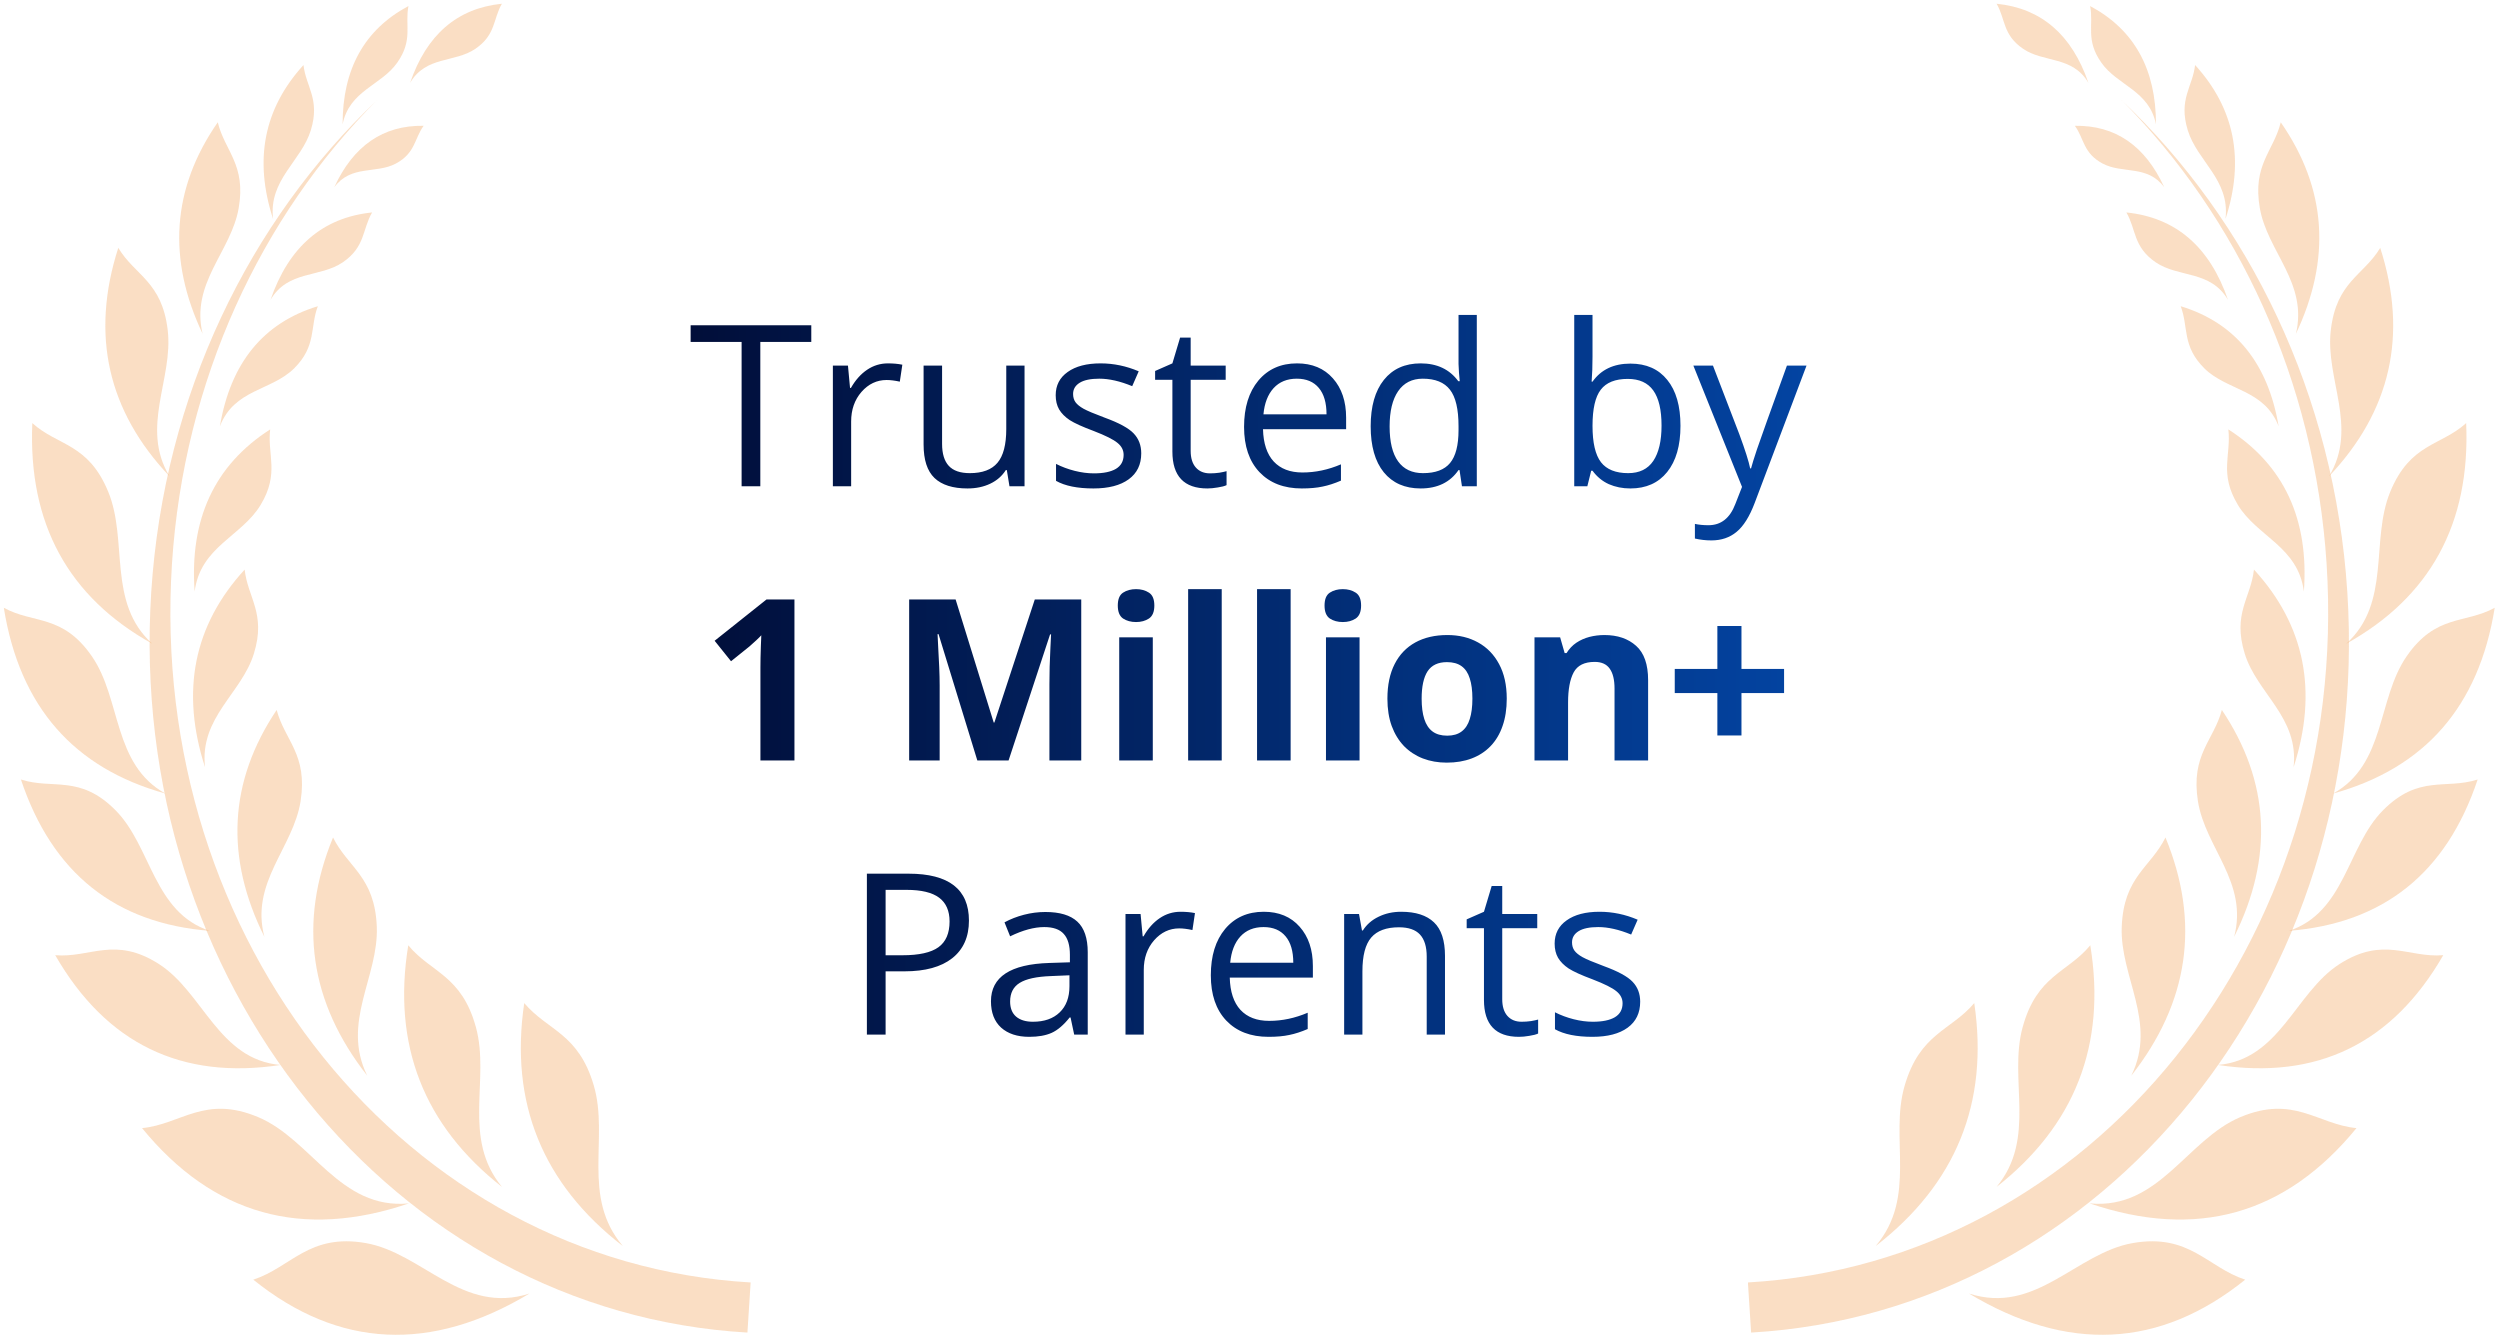 <svg width="310" height="166" viewBox="0 0 310 166" fill="none" xmlns="http://www.w3.org/2000/svg">
<path d="M94.279 60.294H91.959V42.397H85.638V40.336H100.6V42.397H94.279V60.294ZM110.101 45.059C110.766 45.059 111.362 45.114 111.89 45.223L111.576 47.325C110.957 47.189 110.411 47.121 109.938 47.121C108.727 47.121 107.69 47.612 106.825 48.595C105.97 49.578 105.542 50.802 105.542 52.267V60.294H103.276V45.332H105.146L105.405 48.104H105.515C106.07 47.13 106.739 46.379 107.521 45.851C108.304 45.323 109.164 45.059 110.101 45.059ZM116.818 45.332V55.039C116.818 56.258 117.096 57.168 117.651 57.769C118.206 58.37 119.075 58.67 120.258 58.67C121.824 58.67 122.966 58.242 123.685 57.387C124.413 56.531 124.777 55.134 124.777 53.196V45.332H127.043V60.294H125.173L124.845 58.288H124.722C124.258 59.025 123.612 59.589 122.784 59.98C121.965 60.372 121.027 60.568 119.972 60.568C118.151 60.568 116.786 60.135 115.876 59.271C114.975 58.406 114.525 57.023 114.525 55.12V45.332H116.818ZM141.514 56.213C141.514 57.605 140.995 58.679 139.957 59.434C138.92 60.19 137.464 60.568 135.589 60.568C133.605 60.568 132.058 60.254 130.947 59.626V57.523C131.666 57.887 132.435 58.174 133.255 58.383C134.083 58.593 134.879 58.697 135.644 58.697C136.827 58.697 137.737 58.511 138.374 58.138C139.011 57.755 139.329 57.177 139.329 56.404C139.329 55.821 139.075 55.325 138.565 54.916C138.064 54.497 137.082 54.006 135.616 53.441C134.224 52.923 133.232 52.472 132.64 52.09C132.058 51.699 131.621 51.257 131.33 50.766C131.048 50.274 130.906 49.687 130.906 49.005C130.906 47.785 131.402 46.825 132.394 46.124C133.387 45.414 134.747 45.059 136.476 45.059C138.087 45.059 139.662 45.387 141.2 46.042L140.394 47.885C138.893 47.266 137.532 46.957 136.312 46.957C135.239 46.957 134.429 47.125 133.883 47.462C133.336 47.799 133.063 48.263 133.063 48.854C133.063 49.255 133.164 49.596 133.364 49.878C133.573 50.16 133.905 50.429 134.36 50.684C134.815 50.938 135.689 51.307 136.981 51.789C138.756 52.436 139.953 53.086 140.572 53.742C141.2 54.397 141.514 55.221 141.514 56.213ZM150.046 58.697C150.446 58.697 150.833 58.67 151.206 58.615C151.58 58.552 151.875 58.488 152.094 58.424V60.158C151.848 60.276 151.484 60.372 151.002 60.445C150.528 60.526 150.101 60.568 149.718 60.568C146.824 60.568 145.377 59.043 145.377 55.994V47.093H143.234V46.001L145.377 45.059L146.333 41.865H147.643V45.332H151.985V47.093H147.643V55.899C147.643 56.8 147.857 57.491 148.285 57.974C148.713 58.456 149.3 58.697 150.046 58.697ZM161.418 60.568C159.206 60.568 157.459 59.894 156.176 58.547C154.901 57.2 154.264 55.33 154.264 52.936C154.264 50.524 154.856 48.609 156.039 47.189C157.231 45.769 158.829 45.059 160.831 45.059C162.706 45.059 164.189 45.678 165.281 46.916C166.373 48.145 166.919 49.769 166.919 51.789V53.223H156.612C156.658 54.979 157.099 56.313 157.937 57.223C158.783 58.133 159.971 58.588 161.5 58.588C163.111 58.588 164.703 58.251 166.278 57.578V59.598C165.477 59.944 164.717 60.19 163.998 60.335C163.288 60.49 162.428 60.568 161.418 60.568ZM160.803 46.957C159.602 46.957 158.642 47.348 157.923 48.131C157.213 48.914 156.794 49.997 156.667 51.38H164.489C164.489 49.951 164.171 48.859 163.534 48.104C162.897 47.339 161.987 46.957 160.803 46.957ZM180.981 58.288H180.858C179.811 59.807 178.246 60.568 176.161 60.568C174.205 60.568 172.68 59.898 171.588 58.561C170.505 57.223 169.964 55.321 169.964 52.854C169.964 50.388 170.51 48.472 171.602 47.107C172.694 45.742 174.214 45.059 176.161 45.059C178.191 45.059 179.747 45.796 180.83 47.271H181.008L180.912 46.192L180.858 45.141V39.053H183.124V60.294H181.281L180.981 58.288ZM176.448 58.67C177.995 58.67 179.115 58.251 179.806 57.414C180.507 56.568 180.858 55.207 180.858 53.332V52.854C180.858 50.734 180.503 49.223 179.793 48.322C179.092 47.412 177.968 46.957 176.421 46.957C175.092 46.957 174.073 47.476 173.363 48.513C172.662 49.541 172.312 50.998 172.312 52.882C172.312 54.793 172.662 56.235 173.363 57.209C174.064 58.183 175.092 58.67 176.448 58.67ZM202.168 45.087C204.134 45.087 205.658 45.76 206.741 47.107C207.833 48.445 208.379 50.342 208.379 52.8C208.379 55.257 207.829 57.168 206.727 58.533C205.635 59.889 204.115 60.568 202.168 60.568C201.194 60.568 200.302 60.39 199.492 60.035C198.691 59.671 198.018 59.116 197.472 58.37H197.308L196.83 60.294H195.205V39.053H197.472V44.213C197.472 45.369 197.435 46.406 197.362 47.325H197.472C198.527 45.833 200.093 45.087 202.168 45.087ZM201.84 46.984C200.293 46.984 199.178 47.43 198.496 48.322C197.813 49.205 197.472 50.697 197.472 52.8C197.472 54.902 197.822 56.408 198.523 57.318C199.224 58.219 200.348 58.67 201.895 58.67C203.287 58.67 204.325 58.165 205.007 57.155C205.69 56.135 206.031 54.675 206.031 52.772C206.031 50.825 205.69 49.373 205.007 48.417C204.325 47.462 203.269 46.984 201.84 46.984ZM209.976 45.332H212.406L215.683 53.864C216.402 55.812 216.848 57.218 217.021 58.083H217.13C217.248 57.619 217.494 56.827 217.867 55.708C218.249 54.579 219.487 51.121 221.58 45.332H224.01L217.58 62.37C216.943 64.053 216.197 65.245 215.342 65.946C214.495 66.656 213.453 67.011 212.215 67.011C211.524 67.011 210.841 66.934 210.168 66.779V64.963C210.668 65.073 211.228 65.127 211.847 65.127C213.403 65.127 214.513 64.253 215.178 62.506L216.011 60.376L209.976 45.332ZM98.511 94.294H94.293V82.745C94.293 82.427 94.297 82.035 94.306 81.571C94.316 81.098 94.329 80.615 94.347 80.124C94.366 79.624 94.384 79.173 94.402 78.773C94.302 78.891 94.097 79.096 93.788 79.387C93.487 79.669 93.205 79.924 92.941 80.151L90.648 81.994L88.614 79.455L95.044 74.336H98.511V94.294ZM121.187 94.294L116.381 78.636H116.258C116.277 79.009 116.304 79.573 116.34 80.329C116.386 81.075 116.427 81.871 116.463 82.718C116.499 83.564 116.518 84.329 116.518 85.011V94.294H112.736V74.336H118.497L123.221 89.598H123.303L128.313 74.336H134.074V94.294H130.128V84.847C130.128 84.22 130.137 83.496 130.156 82.677C130.183 81.858 130.215 81.08 130.251 80.343C130.288 79.596 130.315 79.037 130.333 78.663H130.21L125.064 94.294H121.187ZM142.947 79.032V94.294H138.783V79.032H142.947ZM140.872 73.053C141.491 73.053 142.023 73.198 142.469 73.489C142.915 73.772 143.138 74.304 143.138 75.087C143.138 75.86 142.915 76.397 142.469 76.698C142.023 76.989 141.491 77.134 140.872 77.134C140.244 77.134 139.707 76.989 139.261 76.698C138.824 76.397 138.606 75.86 138.606 75.087C138.606 74.304 138.824 73.772 139.261 73.489C139.707 73.198 140.244 73.053 140.872 73.053ZM151.493 94.294H147.329V73.053H151.493V94.294ZM160.039 94.294H155.875V73.053H160.039V94.294ZM168.585 79.032V94.294H164.421V79.032H168.585ZM166.51 73.053C167.129 73.053 167.661 73.198 168.107 73.489C168.553 73.772 168.776 74.304 168.776 75.087C168.776 75.86 168.553 76.397 168.107 76.698C167.661 76.989 167.129 77.134 166.51 77.134C165.882 77.134 165.345 76.989 164.899 76.698C164.462 76.397 164.244 75.86 164.244 75.087C164.244 74.304 164.462 73.772 164.899 73.489C165.345 73.198 165.882 73.053 166.51 73.053ZM186.837 86.636C186.837 87.91 186.664 89.039 186.318 90.022C185.982 91.004 185.486 91.837 184.83 92.52C184.184 93.193 183.401 93.703 182.482 94.049C181.572 94.394 180.544 94.567 179.397 94.567C178.323 94.567 177.336 94.394 176.435 94.049C175.543 93.703 174.764 93.193 174.1 92.52C173.445 91.837 172.935 91.004 172.571 90.022C172.216 89.039 172.039 87.91 172.039 86.636C172.039 84.943 172.339 83.51 172.94 82.336C173.54 81.162 174.396 80.27 175.506 79.66C176.617 79.05 177.941 78.745 179.479 78.745C180.908 78.745 182.173 79.05 183.274 79.66C184.384 80.27 185.253 81.162 185.881 82.336C186.519 83.51 186.837 84.943 186.837 86.636ZM176.284 86.636C176.284 87.637 176.394 88.479 176.612 89.161C176.83 89.844 177.172 90.358 177.636 90.704C178.1 91.05 178.705 91.223 179.452 91.223C180.189 91.223 180.785 91.05 181.24 90.704C181.704 90.358 182.041 89.844 182.25 89.161C182.469 88.479 182.578 87.637 182.578 86.636C182.578 85.626 182.469 84.788 182.25 84.124C182.041 83.451 181.704 82.945 181.24 82.609C180.776 82.272 180.171 82.104 179.424 82.104C178.323 82.104 177.522 82.481 177.022 83.237C176.53 83.992 176.284 85.125 176.284 86.636ZM198.946 78.745C200.575 78.745 201.886 79.191 202.878 80.083C203.87 80.966 204.366 82.386 204.366 84.342V94.294H200.202V85.38C200.202 84.288 200.002 83.464 199.601 82.909C199.21 82.354 198.591 82.076 197.745 82.076C196.471 82.076 195.601 82.509 195.137 83.373C194.673 84.238 194.441 85.485 194.441 87.114V94.294H190.277V79.032H193.458L194.018 80.984H194.25C194.577 80.456 194.982 80.028 195.465 79.701C195.956 79.373 196.498 79.132 197.089 78.977C197.69 78.823 198.309 78.745 198.946 78.745ZM215.942 82.95H221.225V85.94H215.942V91.195H212.953V85.94H207.669V82.95H212.953V77.626H215.942V82.95ZM120.149 114.151C120.149 116.172 119.457 117.728 118.074 118.82C116.7 119.903 114.729 120.445 112.163 120.445H109.815V128.294H107.494V108.336H112.668C117.655 108.336 120.149 110.274 120.149 114.151ZM109.815 118.452H111.903C113.96 118.452 115.448 118.119 116.368 117.455C117.287 116.791 117.746 115.726 117.746 114.261C117.746 112.941 117.314 111.958 116.449 111.312C115.585 110.666 114.238 110.343 112.409 110.343H109.815V118.452ZM133.2 128.294L132.749 126.165H132.64C131.894 127.102 131.148 127.739 130.401 128.076C129.664 128.404 128.74 128.567 127.63 128.567C126.147 128.567 124.982 128.185 124.135 127.421C123.298 126.656 122.879 125.569 122.879 124.158C122.879 121.136 125.296 119.553 130.128 119.407L132.668 119.325V118.397C132.668 117.223 132.413 116.358 131.903 115.803C131.402 115.239 130.597 114.957 129.487 114.957C128.24 114.957 126.829 115.339 125.255 116.104L124.558 114.37C125.296 113.969 126.101 113.655 126.975 113.428C127.858 113.2 128.74 113.087 129.623 113.087C131.407 113.087 132.727 113.482 133.582 114.274C134.447 115.066 134.879 116.336 134.879 118.083V128.294H133.2ZM128.081 126.697C129.491 126.697 130.597 126.31 131.398 125.537C132.208 124.763 132.613 123.68 132.613 122.288V120.936L130.347 121.032C128.545 121.095 127.243 121.378 126.442 121.878C125.651 122.37 125.255 123.139 125.255 124.185C125.255 125.004 125.5 125.628 125.992 126.056C126.492 126.483 127.189 126.697 128.081 126.697ZM146.387 113.059C147.052 113.059 147.648 113.114 148.176 113.223L147.862 115.325C147.243 115.189 146.697 115.121 146.224 115.121C145.013 115.121 143.976 115.612 143.111 116.595C142.255 117.578 141.828 118.802 141.828 120.267V128.294H139.562V113.332H141.432L141.691 116.104H141.8C142.356 115.13 143.025 114.379 143.807 113.851C144.59 113.323 145.45 113.059 146.387 113.059ZM157.295 128.567C155.083 128.567 153.336 127.894 152.053 126.547C150.779 125.2 150.142 123.33 150.142 120.936C150.142 118.524 150.733 116.609 151.916 115.189C153.109 113.769 154.706 113.059 156.708 113.059C158.583 113.059 160.066 113.678 161.158 114.916C162.251 116.145 162.797 117.769 162.797 119.789V121.223H152.49C152.535 122.979 152.977 124.313 153.814 125.223C154.66 126.133 155.848 126.588 157.377 126.588C158.988 126.588 160.58 126.251 162.155 125.578V127.598C161.354 127.944 160.594 128.19 159.875 128.335C159.165 128.49 158.305 128.567 157.295 128.567ZM156.681 114.957C155.479 114.957 154.519 115.348 153.8 116.131C153.09 116.914 152.672 117.997 152.544 119.38H160.367C160.367 117.951 160.048 116.859 159.411 116.104C158.774 115.339 157.864 114.957 156.681 114.957ZM176.912 128.294V118.615C176.912 117.396 176.635 116.486 176.08 115.885C175.524 115.284 174.655 114.984 173.472 114.984C171.907 114.984 170.76 115.407 170.032 116.254C169.304 117.1 168.94 118.497 168.94 120.445V128.294H166.674V113.332H168.517L168.885 115.38H168.994C169.459 114.643 170.109 114.074 170.947 113.674C171.784 113.264 172.717 113.059 173.745 113.059C175.547 113.059 176.903 113.496 177.813 114.37C178.723 115.234 179.179 116.622 179.179 118.534V128.294H176.912ZM188.68 126.697C189.08 126.697 189.467 126.67 189.84 126.615C190.214 126.552 190.509 126.488 190.728 126.424V128.158C190.482 128.276 190.118 128.372 189.636 128.445C189.162 128.527 188.735 128.567 188.352 128.567C185.458 128.567 184.011 127.043 184.011 123.994V115.093H181.868V114.001L184.011 113.059L184.967 109.865H186.277V113.332H190.619V115.093H186.277V123.899C186.277 124.8 186.491 125.491 186.919 125.974C187.347 126.456 187.934 126.697 188.68 126.697ZM203.383 124.213C203.383 125.605 202.864 126.679 201.826 127.434C200.789 128.19 199.333 128.567 197.458 128.567C195.474 128.567 193.927 128.253 192.816 127.626V125.523C193.535 125.887 194.304 126.174 195.124 126.383C195.952 126.593 196.748 126.697 197.513 126.697C198.696 126.697 199.606 126.511 200.243 126.137C200.88 125.755 201.199 125.177 201.199 124.404C201.199 123.821 200.944 123.325 200.434 122.916C199.933 122.497 198.951 122.006 197.485 121.441C196.093 120.923 195.101 120.472 194.509 120.09C193.927 119.698 193.49 119.257 193.199 118.766C192.917 118.274 192.775 117.687 192.775 117.005C192.775 115.785 193.271 114.825 194.264 114.124C195.256 113.414 196.616 113.059 198.345 113.059C199.956 113.059 201.531 113.387 203.069 114.042L202.263 115.885C200.762 115.266 199.401 114.957 198.182 114.957C197.108 114.957 196.298 115.125 195.752 115.462C195.205 115.799 194.932 116.263 194.932 116.854C194.932 117.255 195.033 117.596 195.233 117.878C195.442 118.16 195.774 118.429 196.229 118.684C196.684 118.939 197.558 119.307 198.85 119.789C200.625 120.436 201.822 121.086 202.441 121.742C203.069 122.397 203.383 123.221 203.383 124.213Z" fill="url(#paint0_linear_696_1239)"/>
<g clip-path="url(#clip0_696_1239)">
<path fill-rule="evenodd" clip-rule="evenodd" d="M46.761 12.399C32.376 26.847 22.801 47.086 21.323 69.916C18.309 116.678 50.435 156.57 93.079 159.024L92.681 165.239C48.74 162.705 15.648 121.608 18.753 73.425C20.333 48.955 30.943 27.375 46.773 12.399H46.761Z" fill="#ED923A" fill-opacity="0.3"/>
<path fill-rule="evenodd" clip-rule="evenodd" d="M65.681 160.389C57.368 163.106 52.387 155.366 45.348 154.14C38.309 152.913 36.103 157.144 31.406 158.68C42.028 167.223 53.479 167.716 65.67 160.389H65.681Z" fill="#ED923A" fill-opacity="0.3"/>
<path fill-rule="evenodd" clip-rule="evenodd" d="M50.706 149.22C42.108 150.046 38.651 141.308 32.01 138.522C25.369 135.735 22.458 139.416 17.613 139.886C26.438 150.676 37.503 153.715 50.706 149.22Z" fill="#ED923A" fill-opacity="0.3"/>
<path fill-rule="evenodd" clip-rule="evenodd" d="M34.788 132.055C27.101 131.401 25.213 123.088 19.732 119.556C14.239 116.024 11.192 118.811 6.848 118.444C13.182 129.441 22.541 133.924 34.8 132.055H34.788Z" fill="#ED923A" fill-opacity="0.3"/>
<path fill-rule="evenodd" clip-rule="evenodd" d="M26.043 115.439C19.026 113.157 18.787 104.982 14.341 100.487C9.895 95.992 6.551 97.941 2.594 96.657C6.483 108.307 14.352 114.522 26.054 115.428L26.043 115.439Z" fill="#ED923A" fill-opacity="0.3"/>
<path fill-rule="evenodd" clip-rule="evenodd" d="M20.51 98.4C13.982 94.799 15.051 86.681 11.401 81.394C7.751 76.108 4.157 77.392 0.473 75.363C2.429 87.621 9.161 95.258 20.51 98.4Z" fill="#ED923A" fill-opacity="0.3"/>
<path fill-rule="evenodd" clip-rule="evenodd" d="M18.882 79.824C13.264 74.744 15.914 67.038 13.423 60.984C10.933 54.93 7.18 55.331 4.007 52.464C3.473 64.94 8.488 74.045 18.882 79.824Z" fill="#ED923A" fill-opacity="0.3"/>
<path fill-rule="evenodd" clip-rule="evenodd" d="M21.013 59.057C17.351 52.98 21.513 46.971 20.797 40.94C20.091 34.897 16.737 34.175 14.667 30.735C11.199 41.536 13.371 50.985 21.013 59.057Z" fill="#ED923A" fill-opacity="0.3"/>
<path fill-rule="evenodd" clip-rule="evenodd" d="M25.138 41.456C23.581 35.104 28.652 31.228 29.596 25.816C30.54 20.403 27.879 18.752 27.003 15.163C21.295 23.385 20.726 32.157 25.15 41.445L25.138 41.456Z" fill="#ED923A" fill-opacity="0.3"/>
<path fill-rule="evenodd" clip-rule="evenodd" d="M33.857 27.1C33.311 22.272 37.359 20.002 38.542 16.149C39.724 12.296 37.939 10.783 37.632 8.065C32.719 13.454 31.48 19.807 33.845 27.1H33.857Z" fill="#ED923A" fill-opacity="0.3"/>
<path fill-rule="evenodd" clip-rule="evenodd" d="M42.484 15.415C43.315 11.218 47.261 10.611 49.251 7.778C51.252 4.946 50.183 3.123 50.649 0.749C45.168 3.673 42.473 8.592 42.484 15.415Z" fill="#ED923A" fill-opacity="0.3"/>
<path fill-rule="evenodd" clip-rule="evenodd" d="M77.207 154.483C72.055 148.372 75.535 141.136 73.636 134.623C71.737 128.099 67.916 127.823 65.005 124.383C63.174 136.779 67.302 146.812 77.207 154.495V154.483Z" fill="#ED923A" fill-opacity="0.3"/>
<path fill-rule="evenodd" clip-rule="evenodd" d="M62.246 147.179C57.231 141.113 60.791 133.878 59.017 127.387C57.243 120.897 53.456 120.634 50.624 117.216C48.611 129.578 52.557 139.565 62.246 147.179Z" fill="#ED923A" fill-opacity="0.3"/>
<path fill-rule="evenodd" clip-rule="evenodd" d="M45.528 133.362C42.287 126.768 46.972 121.115 46.722 114.9C46.471 108.674 43.128 107.562 41.297 103.846C36.942 114.453 38.42 124.303 45.528 133.373V133.362Z" fill="#ED923A" fill-opacity="0.3"/>
<path fill-rule="evenodd" clip-rule="evenodd" d="M32.782 116.161C31.008 109.408 36.352 105.153 37.273 99.351C38.183 93.549 35.318 91.841 34.306 88.034C28.347 96.932 27.892 106.334 32.782 116.161Z" fill="#ED923A" fill-opacity="0.3"/>
<path fill-rule="evenodd" clip-rule="evenodd" d="M25.424 95.143C24.73 88.928 29.962 86.004 31.485 81.039C33.021 76.074 30.724 74.136 30.337 70.627C23.991 77.553 22.388 85.752 25.424 95.143Z" fill="#ED923A" fill-opacity="0.3"/>
<path fill-rule="evenodd" clip-rule="evenodd" d="M24.135 73.356C24.84 67.772 29.957 66.534 32.323 62.601C34.688 58.667 33.119 56.397 33.505 53.244C26.58 57.681 23.487 64.412 24.135 73.356Z" fill="#ED923A" fill-opacity="0.3"/>
<path fill-rule="evenodd" clip-rule="evenodd" d="M27.266 52.865C29.028 48.256 33.623 48.474 36.454 45.699C39.274 42.912 38.422 40.573 39.411 37.97C32.61 40.046 28.585 45.045 27.266 52.865Z" fill="#ED923A" fill-opacity="0.3"/>
<path fill-rule="evenodd" clip-rule="evenodd" d="M33.543 37.179C35.715 33.487 39.65 34.462 42.493 32.535C45.324 30.609 44.915 28.43 46.143 26.343C39.991 26.974 35.806 30.62 33.543 37.179Z" fill="#ED923A" fill-opacity="0.3"/>
<path fill-rule="evenodd" clip-rule="evenodd" d="M41.457 23.212C43.515 20.414 46.631 21.584 49.076 20.288C51.521 18.992 51.373 17.181 52.533 15.598C47.495 15.518 43.811 18.087 41.457 23.201V23.212Z" fill="#ED923A" fill-opacity="0.3"/>
<path fill-rule="evenodd" clip-rule="evenodd" d="M50.863 10.255C52.831 6.919 56.379 7.801 58.937 6.059C61.496 4.327 61.132 2.355 62.235 0.463C56.674 1.025 52.899 4.327 50.863 10.244V10.255Z" fill="#ED923A" fill-opacity="0.3"/>
</g>
<g clip-path="url(#clip1_696_1239)">
<path fill-rule="evenodd" clip-rule="evenodd" d="M263.059 12.399C277.444 26.847 287.019 47.086 288.498 69.916C291.511 116.678 259.386 156.57 216.741 159.024L217.139 165.239C261.08 162.705 294.172 121.608 291.068 73.425C289.487 48.955 278.877 27.375 263.047 12.399H263.059Z" fill="#ED923A" fill-opacity="0.3"/>
<path fill-rule="evenodd" clip-rule="evenodd" d="M244.131 160.389C252.444 163.106 257.425 155.366 264.464 154.14C271.504 152.913 273.71 157.144 278.406 158.68C267.785 167.223 256.333 167.716 244.143 160.389H244.131Z" fill="#ED923A" fill-opacity="0.3"/>
<path fill-rule="evenodd" clip-rule="evenodd" d="M259.111 149.22C267.708 150.046 271.165 141.308 277.806 138.522C284.447 135.735 287.359 139.416 292.203 139.886C283.379 150.676 272.314 153.715 259.111 149.22Z" fill="#ED923A" fill-opacity="0.3"/>
<path fill-rule="evenodd" clip-rule="evenodd" d="M275.024 132.054C282.711 131.401 284.599 123.087 290.08 119.556C295.573 116.024 298.621 118.81 302.965 118.443C296.631 129.44 287.272 133.923 275.013 132.054H275.024Z" fill="#ED923A" fill-opacity="0.3"/>
<path fill-rule="evenodd" clip-rule="evenodd" d="M283.782 115.439C290.798 113.157 291.037 104.982 295.483 100.487C299.93 95.992 303.273 97.941 307.23 96.657C303.341 108.307 295.472 114.522 283.77 115.428L283.782 115.439Z" fill="#ED923A" fill-opacity="0.3"/>
<path fill-rule="evenodd" clip-rule="evenodd" d="M289.306 98.4C295.834 94.799 294.765 86.681 298.415 81.394C302.066 76.108 305.659 77.392 309.344 75.363C307.388 87.621 300.656 95.258 289.306 98.4Z" fill="#ED923A" fill-opacity="0.3"/>
<path fill-rule="evenodd" clip-rule="evenodd" d="M290.931 79.824C296.548 74.744 293.899 67.038 296.389 60.984C298.88 54.93 302.632 55.331 305.805 52.464C306.34 64.94 301.325 74.045 290.931 79.824Z" fill="#ED923A" fill-opacity="0.3"/>
<path fill-rule="evenodd" clip-rule="evenodd" d="M288.804 59.057C292.466 52.98 288.303 46.971 289.02 40.94C289.725 34.897 293.08 34.175 295.149 30.735C298.618 41.536 296.446 50.985 288.804 59.057Z" fill="#ED923A" fill-opacity="0.3"/>
<path fill-rule="evenodd" clip-rule="evenodd" d="M284.678 41.456C286.236 35.103 281.164 31.228 280.22 25.815C279.276 20.403 281.937 18.752 282.813 15.163C288.522 23.384 289.09 32.156 284.667 41.444L284.678 41.456Z" fill="#ED923A" fill-opacity="0.3"/>
<path fill-rule="evenodd" clip-rule="evenodd" d="M275.968 27.1C276.513 22.272 272.465 20.002 271.282 16.149C270.1 12.296 271.885 10.783 272.192 8.065C277.105 13.454 278.344 19.807 275.979 27.1H275.968Z" fill="#ED923A" fill-opacity="0.3"/>
<path fill-rule="evenodd" clip-rule="evenodd" d="M267.34 15.415C266.51 11.219 262.564 10.611 260.574 7.779C258.572 4.946 259.641 3.123 259.175 0.75C264.656 3.674 267.351 8.593 267.34 15.415Z" fill="#ED923A" fill-opacity="0.3"/>
<path fill-rule="evenodd" clip-rule="evenodd" d="M232.606 154.483C237.757 148.372 234.278 141.136 236.177 134.623C238.076 128.099 241.897 127.823 244.808 124.383C246.639 136.779 242.511 146.812 232.606 154.495V154.483Z" fill="#ED923A" fill-opacity="0.3"/>
<path fill-rule="evenodd" clip-rule="evenodd" d="M247.574 147.179C252.589 141.113 249.03 133.878 250.804 127.387C252.578 120.897 256.364 120.634 259.196 117.216C261.209 129.578 257.263 139.565 247.574 147.179Z" fill="#ED923A" fill-opacity="0.3"/>
<path fill-rule="evenodd" clip-rule="evenodd" d="M264.289 133.362C267.53 126.768 262.845 121.115 263.095 114.9C263.345 108.674 266.688 107.562 268.519 103.846C272.875 114.453 271.396 124.303 264.289 133.373V133.362Z" fill="#ED923A" fill-opacity="0.3"/>
<path fill-rule="evenodd" clip-rule="evenodd" d="M277.035 116.161C278.809 109.408 273.464 105.153 272.543 99.351C271.633 93.549 274.499 91.841 275.511 88.034C281.47 96.932 281.925 106.334 277.035 116.161Z" fill="#ED923A" fill-opacity="0.3"/>
<path fill-rule="evenodd" clip-rule="evenodd" d="M284.404 95.143C285.098 88.928 279.867 86.004 278.343 81.039C276.808 76.074 279.105 74.136 279.491 70.627C285.837 77.553 287.44 85.752 284.404 95.143Z" fill="#ED923A" fill-opacity="0.3"/>
<path fill-rule="evenodd" clip-rule="evenodd" d="M285.681 73.356C284.976 67.772 279.859 66.534 277.494 62.601C275.128 58.667 276.698 56.397 276.311 53.244C283.236 57.681 286.33 64.412 285.681 73.356Z" fill="#ED923A" fill-opacity="0.3"/>
<path fill-rule="evenodd" clip-rule="evenodd" d="M282.551 52.865C280.788 48.256 276.194 48.474 273.362 45.699C270.542 42.912 271.395 40.573 270.406 37.97C277.206 40.046 281.232 45.045 282.551 52.865Z" fill="#ED923A" fill-opacity="0.3"/>
<path fill-rule="evenodd" clip-rule="evenodd" d="M276.27 37.179C274.097 33.487 270.163 34.462 267.32 32.535C264.488 30.609 264.898 28.43 263.669 26.343C269.822 26.974 274.007 30.62 276.27 37.179Z" fill="#ED923A" fill-opacity="0.3"/>
<path fill-rule="evenodd" clip-rule="evenodd" d="M268.359 23.212C266.301 20.415 263.185 21.584 260.74 20.288C258.295 18.993 258.443 17.181 257.283 15.599C262.321 15.518 266.005 18.087 268.359 23.201V23.212Z" fill="#ED923A" fill-opacity="0.3"/>
<path fill-rule="evenodd" clip-rule="evenodd" d="M258.953 10.255C256.986 6.919 253.438 7.801 250.879 6.059C248.32 4.327 248.684 2.355 247.581 0.463C253.142 1.025 256.918 4.327 258.953 10.244V10.255Z" fill="#ED923A" fill-opacity="0.3"/>
</g>
<defs>
<linearGradient id="paint0_linear_696_1239" x1="85.215" y1="83.294" x2="224.215" y2="83.294" gradientUnits="userSpaceOnUse">
<stop stop-color="#010E39"/>
<stop offset="1" stop-color="#0344A2"/>
</linearGradient>
<clipPath id="clip0_696_1239">
<rect width="92.59" height="165.052" fill="white" transform="translate(0.473 0.474)"/>
</clipPath>
<clipPath id="clip1_696_1239">
<rect width="92.59" height="165.052" fill="white" transform="matrix(-1 0 0 1 309.344 0.474)"/>
</clipPath>
</defs>
</svg>
